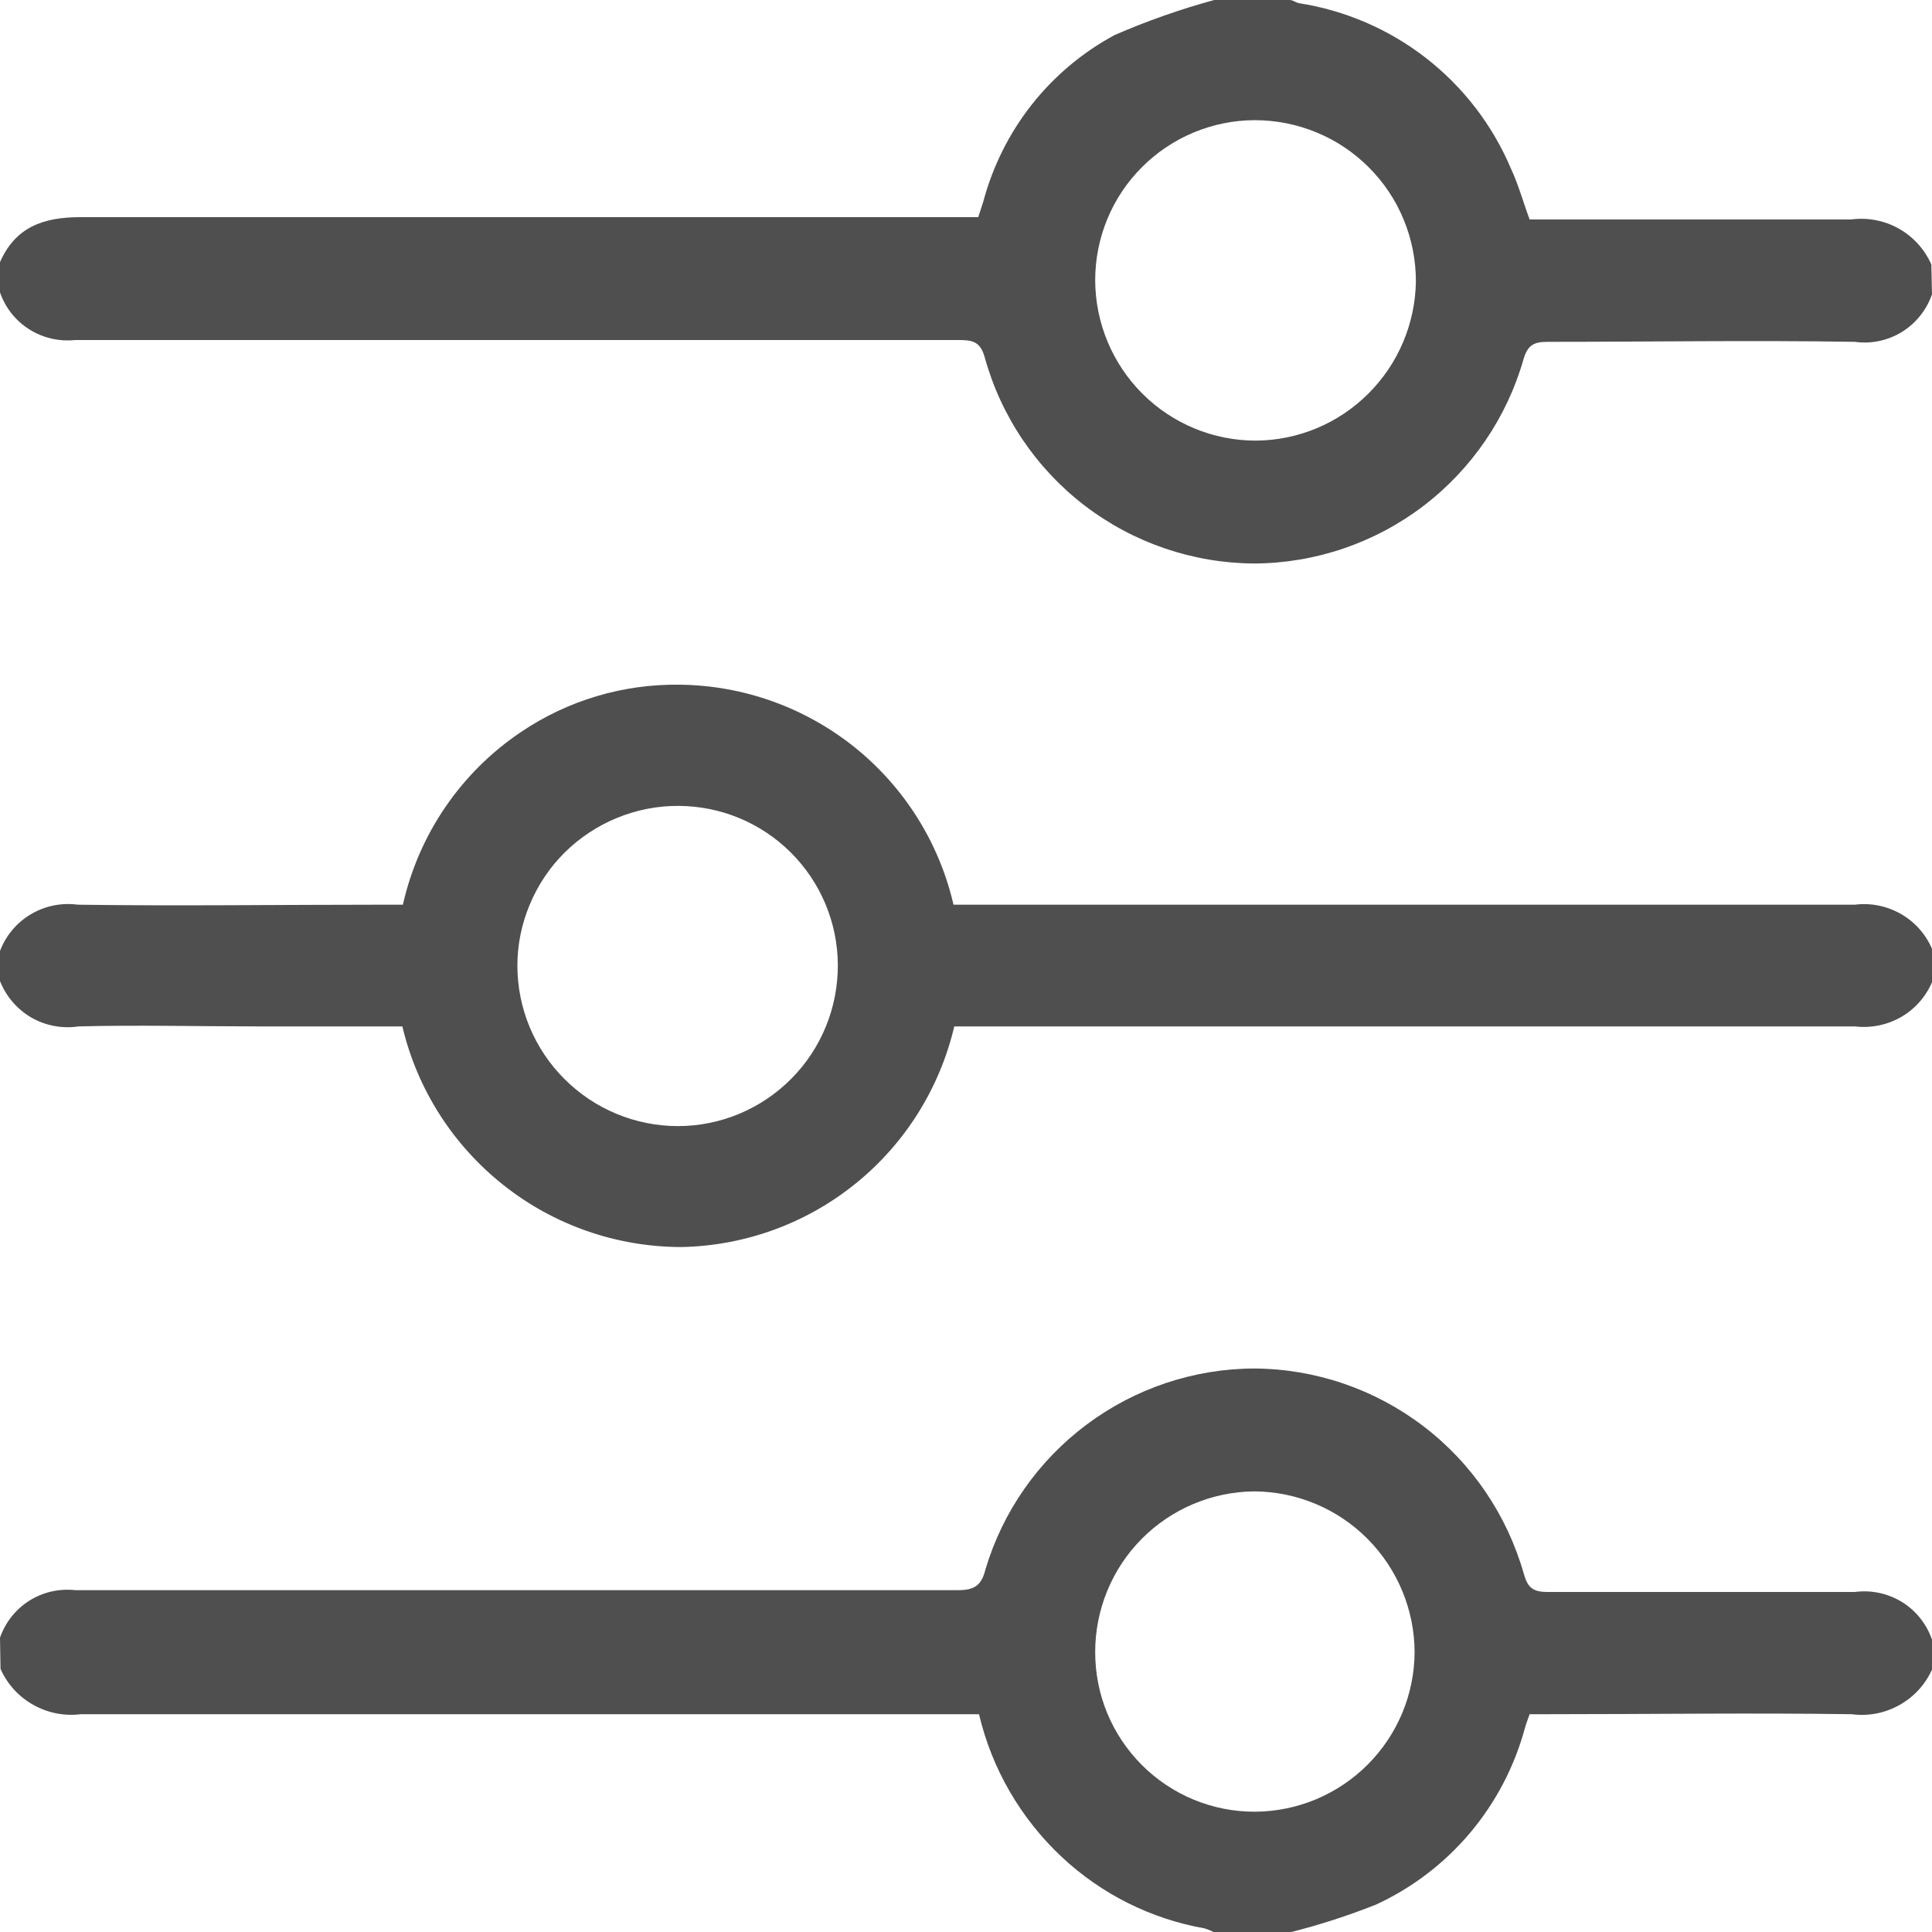 <svg width="15" height="15" viewBox="0 0 15 15" fill="none" xmlns="http://www.w3.org/2000/svg">
<g clip-path="url(#clip0_2_589)">
<path d="M15 2.285C14.958 2.406 14.876 2.509 14.767 2.577C14.658 2.644 14.528 2.672 14.401 2.654C13.606 2.641 12.81 2.654 12.015 2.654C11.915 2.654 11.863 2.675 11.83 2.784C11.701 3.24 11.427 3.642 11.049 3.93C10.671 4.217 10.21 4.373 9.736 4.375C9.26 4.372 8.799 4.214 8.421 3.925C8.044 3.636 7.771 3.231 7.645 2.773C7.612 2.656 7.555 2.64 7.449 2.64C5.161 2.64 2.872 2.64 0.584 2.64C0.459 2.653 0.334 2.624 0.227 2.557C0.121 2.49 0.041 2.389 0 2.27V2.035C0.12 1.763 0.336 1.686 0.623 1.686C2.885 1.686 5.148 1.686 7.41 1.686H7.595C7.61 1.638 7.623 1.603 7.634 1.566C7.707 1.292 7.835 1.035 8.01 0.813C8.186 0.59 8.405 0.406 8.654 0.272C8.905 0.163 9.163 0.072 9.427 0H10.013C10.037 0 10.059 0.018 10.081 0.024C10.443 0.08 10.784 0.227 11.072 0.451C11.361 0.676 11.587 0.97 11.73 1.307C11.789 1.433 11.826 1.569 11.876 1.704H12.043C12.817 1.704 13.593 1.704 14.37 1.704C14.498 1.687 14.628 1.711 14.741 1.774C14.853 1.837 14.943 1.935 14.995 2.054L15 2.285ZM9.741 0.933C9.412 0.934 9.097 1.066 8.865 1.299C8.633 1.531 8.503 1.847 8.503 2.176C8.504 2.506 8.636 2.823 8.869 3.056C9.103 3.29 9.42 3.421 9.75 3.421C10.078 3.419 10.392 3.288 10.624 3.056C10.856 2.825 10.988 2.512 10.993 2.185C10.993 2.02 10.961 1.857 10.898 1.705C10.836 1.553 10.743 1.415 10.627 1.299C10.511 1.183 10.373 1.09 10.221 1.028C10.069 0.965 9.906 0.933 9.741 0.933Z" fill="#504F4F"/>
<path d="M0 12.715C0.041 12.597 0.121 12.495 0.227 12.428C0.334 12.361 0.459 12.332 0.584 12.346C2.867 12.346 5.15 12.346 7.434 12.346C7.562 12.346 7.619 12.314 7.651 12.185C7.785 11.735 8.061 11.341 8.437 11.06C8.813 10.779 9.27 10.626 9.739 10.625C10.213 10.628 10.673 10.785 11.05 11.072C11.427 11.359 11.7 11.761 11.83 12.216C11.86 12.327 11.902 12.36 12.015 12.36C12.81 12.36 13.606 12.36 14.401 12.36C14.528 12.343 14.658 12.371 14.767 12.438C14.876 12.505 14.958 12.609 15 12.73V12.963C14.947 13.08 14.858 13.177 14.745 13.239C14.632 13.302 14.503 13.326 14.375 13.309C13.595 13.298 12.813 13.309 12.033 13.309H11.876C11.861 13.353 11.848 13.384 11.839 13.418C11.758 13.716 11.613 13.994 11.413 14.231C11.214 14.467 10.965 14.657 10.684 14.787C10.467 14.873 10.245 14.945 10.018 15.002H9.427C9.403 14.99 9.378 14.98 9.353 14.972C8.937 14.899 8.552 14.706 8.244 14.418C7.925 14.119 7.701 13.734 7.601 13.309H7.416C5.153 13.309 2.891 13.309 0.628 13.309C0.5 13.325 0.371 13.3 0.258 13.236C0.145 13.173 0.056 13.075 0.004 12.957L0 12.715ZM9.745 14.066C10.073 14.064 10.386 13.933 10.618 13.701C10.85 13.469 10.981 13.156 10.983 12.828C10.982 12.498 10.85 12.181 10.617 11.947C10.384 11.713 10.068 11.581 9.738 11.579C9.409 11.582 9.095 11.715 8.864 11.948C8.632 12.182 8.503 12.498 8.503 12.826C8.503 12.989 8.534 13.151 8.597 13.302C8.659 13.452 8.751 13.589 8.866 13.704C8.982 13.82 9.119 13.911 9.269 13.973C9.42 14.035 9.582 14.067 9.745 14.066Z" fill="#504F4F"/>
<path d="M0 7.383C0.046 7.263 0.13 7.163 0.24 7.098C0.349 7.033 0.478 7.007 0.604 7.024C1.39 7.035 2.176 7.024 2.961 7.024H3.128C3.251 6.478 3.577 5.999 4.041 5.686C4.406 5.438 4.839 5.309 5.281 5.316C5.775 5.322 6.252 5.494 6.637 5.803C7.022 6.113 7.292 6.543 7.403 7.024H7.579C9.852 7.024 12.126 7.024 14.401 7.024C14.527 7.008 14.654 7.035 14.764 7.099C14.873 7.163 14.958 7.261 15.005 7.379V7.614C14.958 7.731 14.873 7.83 14.764 7.894C14.654 7.958 14.527 7.984 14.401 7.969C12.127 7.969 9.852 7.969 7.579 7.969H7.409C7.296 8.449 7.027 8.879 6.643 9.189C6.259 9.5 5.782 9.673 5.288 9.682C4.787 9.681 4.301 9.512 3.909 9.201C3.516 8.89 3.239 8.456 3.124 7.969H2C1.538 7.969 1.076 7.957 0.61 7.969C0.484 7.988 0.354 7.964 0.243 7.9C0.133 7.836 0.047 7.736 0 7.617V7.383ZM5.264 8.743C5.428 8.743 5.59 8.71 5.741 8.647C5.891 8.584 6.028 8.492 6.144 8.375C6.259 8.259 6.35 8.122 6.412 7.97C6.474 7.819 6.505 7.657 6.505 7.494C6.504 7.166 6.373 6.852 6.141 6.62C5.91 6.389 5.596 6.258 5.268 6.257C5.104 6.256 4.942 6.288 4.791 6.35C4.639 6.412 4.502 6.503 4.385 6.618C4.269 6.733 4.177 6.87 4.114 7.021C4.05 7.172 4.017 7.334 4.017 7.497C4.017 7.828 4.149 8.145 4.383 8.378C4.617 8.612 4.934 8.743 5.264 8.743Z" fill="#504F4F"/>
</g>
<defs>
<clipPath id="clip0_2_589">
<rect width="15" height="15" fill="white"/>
</clipPath>
</defs>
</svg>
